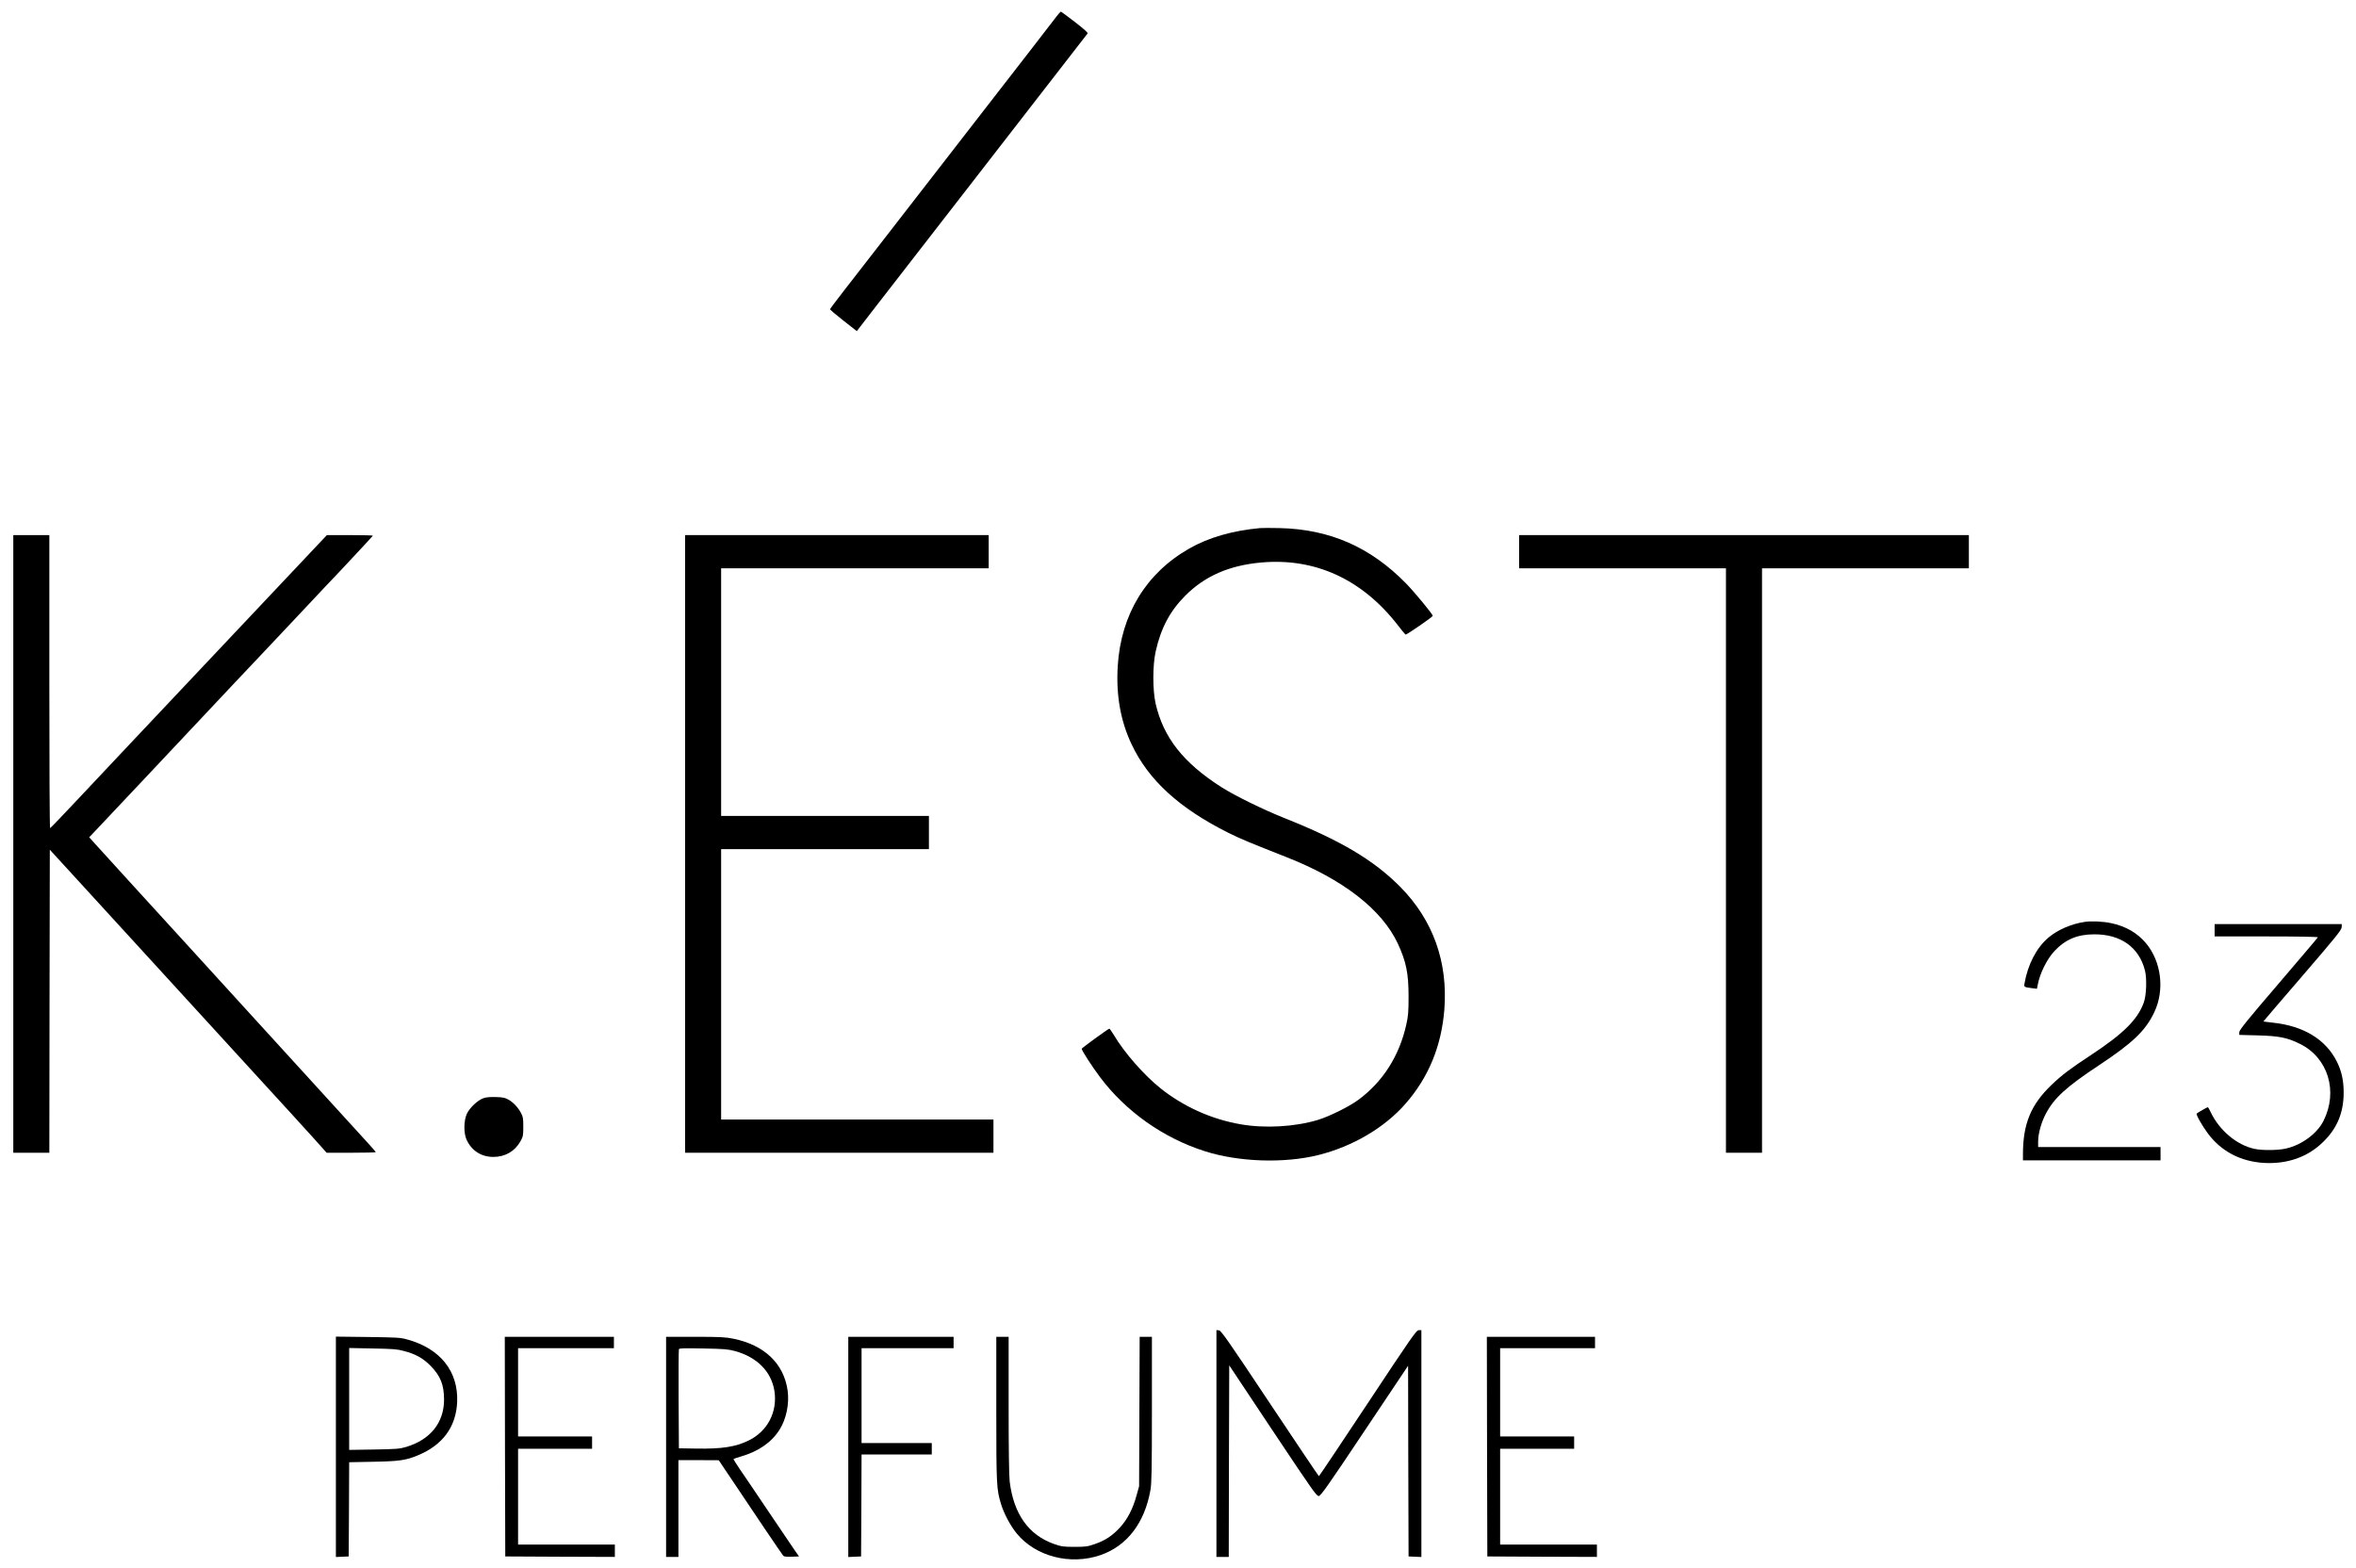 <?xml version="1.0" standalone="no"?>
<!DOCTYPE svg PUBLIC "-//W3C//DTD SVG 20010904//EN"
 "http://www.w3.org/TR/2001/REC-SVG-20010904/DTD/svg10.dtd">
<svg version="1.0" xmlns="http://www.w3.org/2000/svg"
 width="2483pt" height="1653pt" viewBox="0 0 2483 1653"
 preserveAspectRatio="xMidYMid meet">

<g transform="translate(0,1653) scale(0.1,-0.1)"
fill="#000000" stroke="none">
<path d="M11139 16362 c-19 -26 -137 -177 -260 -337 -124 -159 -366 -472 -539
-695 -173 -223 -413 -533 -535 -690 -121 -157 -347 -447 -500 -645 -154 -198
-341 -440 -417 -537 -76 -98 -139 -182 -140 -187 -2 -4 61 -58 139 -119 l143
-112 207 268 c196 252 439 566 948 1222 122 157 347 447 500 645 334 431 764
985 777 1002 6 8 -34 44 -132 120 -77 59 -144 109 -148 110 -4 1 -23 -19 -43
-45z"/>
<path d="M13280 10964 c-291 -27 -542 -99 -745 -215 -456 -259 -721 -694 -755
-1238 -19 -307 29 -578 145 -824 178 -379 503 -676 1023 -936 127 -63 226
-104 612 -256 595 -234 1003 -551 1171 -909 89 -192 114 -314 114 -561 0 -162
-4 -206 -24 -294 -73 -330 -247 -603 -506 -794 -96 -71 -307 -175 -426 -211
-244 -73 -557 -91 -814 -46 -307 53 -600 185 -844 379 -175 140 -382 376 -492
562 -23 38 -45 68 -48 67 -24 -10 -291 -205 -291 -212 0 -18 109 -187 194
-300 271 -361 666 -640 1101 -779 358 -115 838 -131 1200 -41 360 90 696 287
918 541 243 278 378 606 409 991 39 502 -118 942 -462 1292 -282 285 -630 492
-1232 731 -215 86 -513 232 -655 322 -402 257 -612 523 -694 882 -32 143 -32
405 1 550 55 246 151 426 314 589 206 205 459 316 795 347 570 52 1067 -176
1443 -661 40 -52 77 -97 81 -99 10 -4 287 187 287 198 0 17 -193 251 -283 343
-376 383 -803 570 -1332 582 -88 2 -180 2 -205 0z"/>
<path d="M140 7635 l0 -3255 190 0 190 0 2 1597 3 1597 315 -344 c173 -189
439 -480 590 -645 151 -165 392 -428 535 -585 263 -287 556 -608 1116 -1220
168 -184 318 -350 333 -368 l28 -32 259 0 c142 0 259 3 259 6 0 4 -38 48 -84
98 -46 50 -325 357 -621 681 -296 325 -599 658 -675 740 -75 83 -307 337 -515
565 -208 228 -514 563 -679 744 -166 182 -334 366 -373 410 l-73 81 43 45 c88
93 388 411 542 575 149 159 613 652 959 1020 83 88 194 205 246 260 52 55 235
249 405 430 170 182 312 332 315 335 36 35 480 510 480 514 0 3 -109 6 -242 6
l-243 0 -450 -477 c-247 -263 -599 -635 -781 -828 -726 -769 -1070 -1135
-1368 -1452 -171 -182 -314 -332 -318 -332 -5 -1 -8 694 -8 1544 l0 1545 -190
0 -190 0 0 -3255z"/>
<path d="M7220 7635 l0 -3255 1625 0 1625 0 0 175 0 175 -1435 0 -1435 0 0
1425 0 1425 1095 0 1095 0 0 175 0 175 -1095 0 -1095 0 0 1305 0 1305 1410 0
1410 0 0 175 0 175 -1600 0 -1600 0 0 -3255z"/>
<path d="M16010 10715 l0 -175 1090 0 1090 0 0 -3080 0 -3080 190 0 190 0 0
3080 0 3080 1090 0 1090 0 0 175 0 175 -2370 0 -2370 0 0 -175z"/>
<path d="M21970 6813 c-141 -21 -284 -83 -381 -165 -125 -105 -218 -283 -253
-485 -6 -36 -3 -38 76 -48 l55 -7 8 39 c23 124 97 273 178 360 114 121 241
175 417 175 280 2 474 -136 536 -382 21 -83 15 -261 -12 -335 -64 -180 -213
-328 -554 -553 -218 -143 -312 -214 -418 -316 -219 -210 -302 -411 -302 -732
l0 -64 725 0 725 0 0 70 0 70 -645 0 -645 0 0 58 c0 82 32 199 80 291 87 167
216 285 564 515 356 236 490 365 581 559 110 233 74 531 -88 725 -91 109 -216
181 -372 213 -81 17 -208 23 -275 12z"/>
<path d="M23340 6725 l0 -65 546 0 c312 0 544 -4 542 -9 -1 -5 -189 -225 -415
-490 -333 -388 -413 -488 -413 -510 l0 -29 193 -5 c225 -6 313 -23 447 -90
296 -146 404 -501 247 -812 -67 -133 -228 -252 -392 -290 -83 -20 -246 -22
-330 -5 -187 37 -376 195 -468 391 -12 27 -25 48 -29 49 -6 0 -101 -54 -117
-67 -11 -8 61 -134 119 -211 141 -188 342 -293 586 -309 251 -15 471 63 634
227 144 143 210 306 210 515 0 124 -21 222 -69 320 -117 238 -350 381 -676
416 -55 6 -101 12 -101 13 -1 0 184 217 412 481 357 415 413 484 413 513 l1
32 -670 0 -670 0 0 -65z"/>
<path d="M5092 4954 c-61 -23 -145 -103 -173 -166 -32 -73 -33 -202 -2 -270
53 -116 154 -182 283 -182 124 0 226 59 286 166 27 49 29 61 29 153 0 85 -3
106 -23 142 -32 60 -78 110 -130 141 -39 22 -59 27 -137 29 -63 2 -103 -2
-133 -13z"/>
<path d="M12820 1316 l0 -1196 65 0 65 0 2 1009 3 1010 459 -690 c425 -637
462 -690 485 -687 22 3 94 105 483 688 l458 685 2 -1005 3 -1005 68 -3 67 -3
0 1196 0 1195 -27 0 c-26 0 -69 -62 -538 -770 -280 -423 -512 -769 -515 -769
-3 0 -235 345 -516 767 -444 667 -514 767 -537 770 l-27 3 0 -1195z"/>
<path d="M3540 1280 l0 -1161 68 3 67 3 3 496 2 497 253 5 c276 5 346 15 474
69 258 107 399 298 411 559 14 324 -177 565 -526 661 -70 20 -109 22 -414 26
l-338 4 0 -1162z m715 1011 c126 -33 201 -75 281 -155 106 -108 143 -199 144
-357 0 -243 -143 -423 -400 -500 -67 -20 -102 -23 -337 -27 l-263 -4 0 537 0
537 248 -5 c211 -4 259 -7 327 -26z"/>
<path d="M5322 1283 l3 -1158 578 -3 577 -2 0 65 0 65 -510 0 -510 0 0 505 0
505 390 0 390 0 0 65 0 65 -390 0 -390 0 0 465 0 465 505 0 505 0 0 60 0 60
-575 0 -575 0 2 -1157z"/>
<path d="M7020 1280 l0 -1160 65 0 65 0 0 510 0 510 213 0 212 -1 92 -137
c261 -391 577 -859 588 -870 8 -9 35 -12 89 -10 l77 3 -49 70 c-26 39 -149
221 -274 405 -124 184 -257 382 -297 439 -39 58 -71 108 -71 111 0 3 36 17 80
29 186 54 322 149 407 284 70 111 103 273 84 410 -40 285 -244 480 -572 547
-84 17 -137 20 -403 20 l-306 0 0 -1160z m725 1010 c234 -64 385 -217 417
-422 33 -221 -73 -424 -272 -521 -140 -68 -281 -90 -560 -85 l-175 3 -3 515
c-1 283 0 521 3 529 4 11 50 12 258 8 217 -4 263 -8 332 -27z"/>
<path d="M8940 1280 l0 -1161 68 3 67 3 3 538 2 537 370 0 370 0 0 60 0 60
-370 0 -370 0 0 500 0 500 485 0 485 0 0 60 0 60 -555 0 -555 0 0 -1160z"/>
<path d="M10500 1683 c0 -809 2 -850 51 -1009 30 -99 100 -229 165 -308 200
-242 564 -336 882 -227 280 97 466 339 527 688 12 74 15 210 15 851 l0 762
-65 0 -64 0 -3 -787 -3 -788 -27 -97 c-38 -140 -97 -254 -174 -337 -81 -88
-155 -137 -264 -175 -78 -27 -96 -30 -215 -30 -119 0 -137 3 -216 30 -269 95
-426 316 -468 659 -7 58 -11 346 -11 808 l0 717 -65 0 -65 0 0 -757z"/>
<path d="M15672 1283 l3 -1158 578 -3 577 -2 0 65 0 65 -510 0 -510 0 0 505 0
505 390 0 390 0 0 65 0 65 -390 0 -390 0 0 465 0 465 500 0 500 0 0 60 0 60
-570 0 -570 0 2 -1157z"/>
</g>
</svg>
